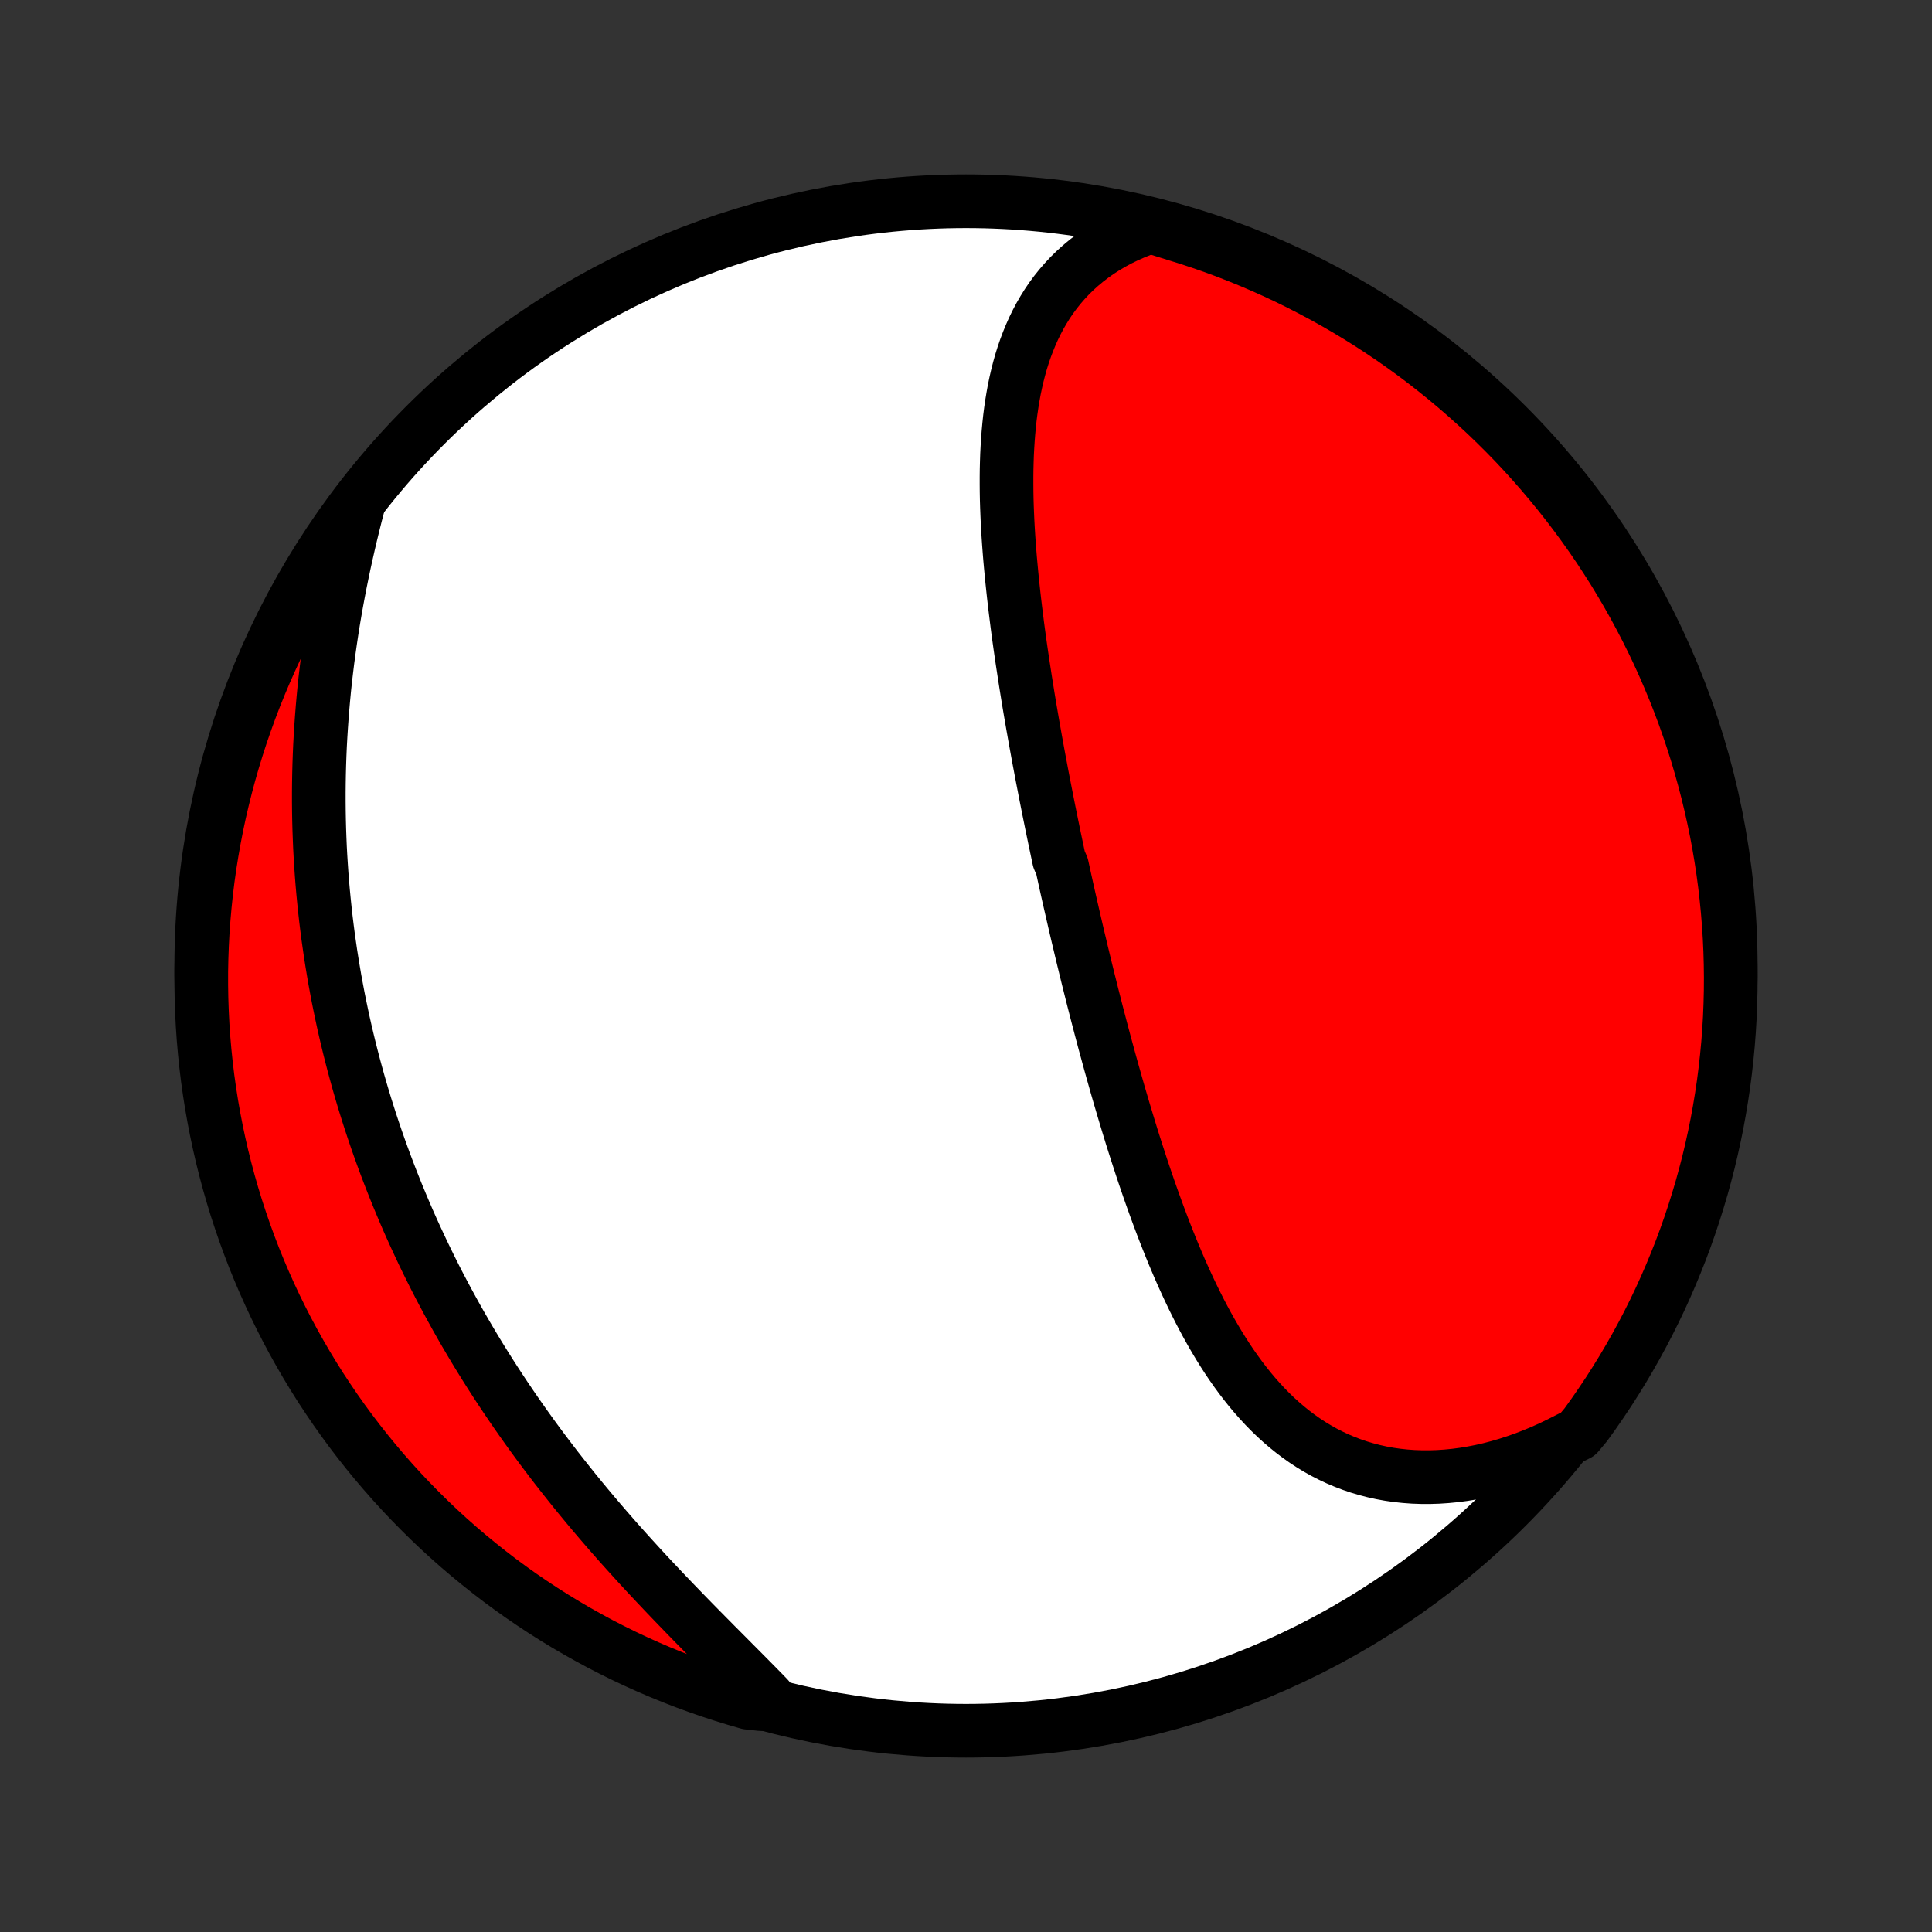 <?xml version="1.0" encoding="utf-8" standalone="no"?>
<!DOCTYPE svg PUBLIC "-//W3C//DTD SVG 1.1//EN"
  "http://www.w3.org/Graphics/SVG/1.1/DTD/svg11.dtd">
<!-- Created with matplotlib (http://matplotlib.org/) -->
<svg height="72pt" version="1.1" viewBox="0 0 72 72" width="72pt" xmlns="http://www.w3.org/2000/svg" xmlns:xlink="http://www.w3.org/1999/xlink">
 <rect x="0" y="0" width="72" height="72" fill="#333333" stroke="none"/>
 <defs>
  <style type="text/css">
*{stroke-linecap:butt;stroke-linejoin:round;}
  </style>
 </defs>
 <g id="figure_1">
  <g id="patch_1">
   <path d="
M0 72
L72 72
L72 0
L0 0
z
" style="fill:none;"/>
  </g>
  <g id="axes_1">
   <g id="PatchCollection_1">
    <defs>
     <path d="
M36 -7.5
C43.558 -7.5 50.808 -10.503 56.153 -15.848
C61.497 -21.192 64.5 -28.442 64.5 -36
C64.5 -43.558 61.497 -50.808 56.153 -56.153
C50.808 -61.497 43.558 -64.5 36 -64.5
C28.442 -64.5 21.192 -61.497 15.848 -56.153
C10.503 -50.808 7.5 -43.558 7.5 -36
C7.5 -28.442 10.503 -21.192 15.848 -15.848
C21.192 -10.503 28.442 -7.5 36 -7.5
z
" id="C0_0_a811fe30f3"/>
     <path d="
M42.876 -63.56
L42.571 -63.452
L42.276 -63.334
L41.99 -63.208
L41.714 -63.074
L41.448 -62.931
L41.192 -62.78
L40.946 -62.622
L40.711 -62.456
L40.485 -62.283
L40.269 -62.103
L40.063 -61.917
L39.867 -61.725
L39.681 -61.526
L39.504 -61.322
L39.336 -61.112
L39.178 -60.898
L39.029 -60.678
L38.889 -60.453
L38.757 -60.225
L38.634 -59.992
L38.518 -59.755
L38.411 -59.514
L38.311 -59.27
L38.218 -59.023
L38.132 -58.773
L38.053 -58.52
L37.981 -58.265
L37.915 -58.007
L37.855 -57.746
L37.8 -57.484
L37.752 -57.22
L37.708 -56.954
L37.669 -56.687
L37.635 -56.418
L37.606 -56.148
L37.581 -55.876
L37.56 -55.604
L37.543 -55.331
L37.529 -55.057
L37.52 -54.782
L37.513 -54.507
L37.51 -54.231
L37.51 -53.955
L37.512 -53.679
L37.517 -53.402
L37.525 -53.125
L37.536 -52.849
L37.548 -52.572
L37.563 -52.295
L37.58 -52.018
L37.599 -51.742
L37.62 -51.465
L37.642 -51.19
L37.667 -50.914
L37.693 -50.638
L37.72 -50.363
L37.749 -50.089
L37.779 -49.814
L37.81 -49.541
L37.843 -49.267
L37.877 -48.994
L37.911 -48.722
L37.947 -48.45
L37.984 -48.178
L38.022 -47.907
L38.061 -47.637
L38.101 -47.367
L38.142 -47.098
L38.183 -46.829
L38.225 -46.56
L38.268 -46.292
L38.311 -46.025
L38.355 -45.758
L38.4 -45.492
L38.446 -45.226
L38.492 -44.96
L38.539 -44.695
L38.586 -44.43
L38.634 -44.166
L38.682 -43.902
L38.731 -43.639
L38.781 -43.375
L38.83 -43.112
L38.881 -42.85
L38.932 -42.588
L38.983 -42.326
L39.035 -42.064
L39.087 -41.802
L39.14 -41.541
L39.193 -41.28
L39.247 -41.019
L39.301 -40.758
L39.356 -40.497
L39.411 -40.236
L39.466 -39.975
L39.579 -39.715
L39.636 -39.454
L39.693 -39.193
L39.751 -38.932
L39.809 -38.672
L39.868 -38.411
L39.928 -38.15
L39.988 -37.888
L40.048 -37.627
L40.109 -37.365
L40.17 -37.104
L40.233 -36.842
L40.295 -36.579
L40.358 -36.317
L40.422 -36.054
L40.486 -35.791
L40.551 -35.527
L40.617 -35.264
L40.683 -34.999
L40.75 -34.735
L40.818 -34.47
L40.886 -34.204
L40.956 -33.938
L41.025 -33.672
L41.096 -33.406
L41.167 -33.138
L41.24 -32.871
L41.313 -32.603
L41.387 -32.334
L41.462 -32.065
L41.538 -31.796
L41.614 -31.526
L41.692 -31.256
L41.771 -30.985
L41.851 -30.714
L41.932 -30.442
L42.014 -30.17
L42.097 -29.898
L42.181 -29.625
L42.267 -29.352
L42.354 -29.079
L42.443 -28.805
L42.532 -28.532
L42.623 -28.258
L42.716 -27.984
L42.81 -27.71
L42.906 -27.436
L43.004 -27.162
L43.103 -26.889
L43.204 -26.615
L43.307 -26.342
L43.412 -26.069
L43.519 -25.797
L43.628 -25.525
L43.739 -25.254
L43.853 -24.984
L43.968 -24.715
L44.087 -24.447
L44.208 -24.18
L44.331 -23.915
L44.457 -23.651
L44.587 -23.388
L44.718 -23.128
L44.854 -22.869
L44.992 -22.613
L45.134 -22.36
L45.279 -22.109
L45.428 -21.86
L45.58 -21.615
L45.736 -21.373
L45.896 -21.135
L46.061 -20.9
L46.229 -20.67
L46.402 -20.444
L46.579 -20.222
L46.761 -20.005
L46.948 -19.793
L47.139 -19.587
L47.336 -19.386
L47.537 -19.191
L47.744 -19.003
L47.956 -18.821
L48.173 -18.646
L48.395 -18.478
L48.623 -18.317
L48.856 -18.164
L49.095 -18.019
L49.339 -17.882
L49.589 -17.754
L49.844 -17.634
L50.104 -17.524
L50.37 -17.422
L50.64 -17.33
L50.916 -17.248
L51.197 -17.175
L51.482 -17.112
L51.772 -17.059
L52.066 -17.017
L52.364 -16.985
L52.666 -16.963
L52.972 -16.952
L53.281 -16.951
L53.593 -16.961
L53.908 -16.982
L54.226 -17.013
L54.546 -17.055
L54.868 -17.108
L55.191 -17.171
L55.516 -17.245
L55.842 -17.33
L56.168 -17.425
L56.495 -17.531
L56.822 -17.646
L57.149 -17.773
L57.476 -17.909
L57.801 -18.055
L58.125 -18.211
L58.448 -18.376
L58.804 -18.552
L59.099 -18.905
L59.387 -19.306
L59.667 -19.712
L59.941 -20.122
L60.207 -20.538
L60.466 -20.958
L60.717 -21.383
L60.961 -21.812
L61.197 -22.245
L61.426 -22.683
L61.647 -23.125
L61.86 -23.57
L62.065 -24.02
L62.262 -24.473
L62.451 -24.93
L62.633 -25.39
L62.806 -25.853
L62.97 -26.319
L63.127 -26.789
L63.275 -27.261
L63.416 -27.736
L63.547 -28.213
L63.671 -28.692
L63.785 -29.174
L63.892 -29.658
L63.99 -30.144
L64.079 -30.632
L64.16 -31.121
L64.233 -31.612
L64.296 -32.104
L64.351 -32.597
L64.398 -33.092
L64.436 -33.587
L64.465 -34.083
L64.485 -34.58
L64.497 -35.077
L64.5 -35.574
L64.494 -36.071
L64.48 -36.569
L64.457 -37.066
L64.425 -37.563
L64.385 -38.059
L64.336 -38.555
L64.279 -39.05
L64.213 -39.544
L64.138 -40.037
L64.055 -40.529
L63.963 -41.019
L63.862 -41.508
L63.753 -41.995
L63.636 -42.48
L63.51 -42.964
L63.376 -43.445
L63.234 -43.924
L63.083 -44.401
L62.924 -44.875
L62.757 -45.346
L62.581 -45.815
L62.398 -46.28
L62.206 -46.742
L62.007 -47.201
L61.8 -47.657
L61.584 -48.109
L61.361 -48.558
L61.13 -49.002
L60.892 -49.443
L60.646 -49.879
L60.392 -50.312
L60.132 -50.74
L59.863 -51.163
L59.588 -51.582
L59.305 -51.996
L59.015 -52.405
L58.718 -52.809
L58.414 -53.209
L58.104 -53.602
L57.786 -53.991
L57.462 -54.374
L57.132 -54.751
L56.795 -55.123
L56.452 -55.489
L56.102 -55.849
L55.746 -56.203
L55.385 -56.551
L55.017 -56.892
L54.644 -57.227
L54.265 -57.556
L53.88 -57.878
L53.49 -58.193
L53.095 -58.502
L52.694 -58.804
L52.288 -59.099
L51.878 -59.387
L51.462 -59.667
L51.042 -59.941
L50.617 -60.207
L50.188 -60.466
L49.755 -60.717
L49.317 -60.961
L48.875 -61.197
L48.429 -61.426
L47.98 -61.647
L47.527 -61.86
L47.07 -62.065
L46.61 -62.262
L46.147 -62.451
L45.681 -62.633
L45.211 -62.806
L44.739 -62.97
L44.264 -63.127
L43.787 -63.275
z
" id="C0_1_908bfa05d5"/>
     <path d="
M13.349 -53.174
L13.256 -52.815
L13.166 -52.455
L13.078 -52.094
L12.993 -51.733
L12.911 -51.371
L12.831 -51.009
L12.755 -50.647
L12.681 -50.285
L12.611 -49.923
L12.544 -49.561
L12.48 -49.199
L12.419 -48.837
L12.362 -48.476
L12.308 -48.116
L12.257 -47.756
L12.209 -47.397
L12.165 -47.038
L12.123 -46.681
L12.085 -46.324
L12.051 -45.968
L12.02 -45.613
L11.992 -45.259
L11.967 -44.906
L11.945 -44.554
L11.926 -44.203
L11.911 -43.853
L11.899 -43.505
L11.89 -43.157
L11.884 -42.811
L11.881 -42.466
L11.881 -42.123
L11.884 -41.78
L11.89 -41.439
L11.899 -41.099
L11.911 -40.76
L11.925 -40.422
L11.943 -40.086
L11.964 -39.751
L11.987 -39.417
L12.013 -39.084
L12.042 -38.752
L12.074 -38.422
L12.108 -38.093
L12.145 -37.764
L12.185 -37.437
L12.227 -37.111
L12.273 -36.786
L12.32 -36.463
L12.371 -36.14
L12.424 -35.818
L12.479 -35.497
L12.538 -35.177
L12.598 -34.858
L12.662 -34.54
L12.728 -34.223
L12.796 -33.907
L12.867 -33.592
L12.941 -33.277
L13.017 -32.963
L13.096 -32.65
L13.177 -32.338
L13.261 -32.026
L13.347 -31.715
L13.436 -31.405
L13.527 -31.096
L13.621 -30.787
L13.718 -30.478
L13.817 -30.17
L13.919 -29.863
L14.023 -29.556
L14.13 -29.25
L14.24 -28.944
L14.352 -28.639
L14.467 -28.334
L14.585 -28.03
L14.705 -27.726
L14.828 -27.422
L14.954 -27.119
L15.082 -26.816
L15.213 -26.513
L15.347 -26.211
L15.484 -25.909
L15.624 -25.608
L15.766 -25.306
L15.911 -25.006
L16.059 -24.705
L16.21 -24.404
L16.364 -24.104
L16.521 -23.805
L16.681 -23.505
L16.844 -23.206
L17.009 -22.907
L17.178 -22.608
L17.35 -22.31
L17.525 -22.012
L17.702 -21.715
L17.883 -21.418
L18.067 -21.121
L18.254 -20.824
L18.444 -20.528
L18.637 -20.232
L18.833 -19.937
L19.032 -19.643
L19.234 -19.348
L19.439 -19.055
L19.647 -18.762
L19.858 -18.469
L20.072 -18.177
L20.289 -17.886
L20.509 -17.596
L20.731 -17.306
L20.957 -17.018
L21.185 -16.73
L21.415 -16.443
L21.648 -16.157
L21.884 -15.872
L22.122 -15.588
L22.363 -15.305
L22.605 -15.024
L22.85 -14.743
L23.096 -14.464
L23.345 -14.186
L23.595 -13.91
L23.846 -13.635
L24.099 -13.361
L24.353 -13.089
L24.608 -12.819
L24.863 -12.55
L25.119 -12.283
L25.376 -12.017
L25.632 -11.753
L25.888 -11.491
L26.144 -11.231
L26.399 -10.973
L26.653 -10.716
L26.906 -10.462
L27.158 -10.209
L27.407 -9.958
L27.655 -9.709
L27.9 -9.462
L28.142 -9.217
L28.381 -8.974
L28.617 -8.732
L28.35 -8.493
L27.872 -8.546
L27.396 -8.684
L26.923 -8.83
L26.453 -8.984
L25.986 -9.147
L25.522 -9.317
L25.061 -9.496
L24.603 -9.683
L24.149 -9.878
L23.699 -10.081
L23.252 -10.291
L22.809 -10.51
L22.37 -10.736
L21.935 -10.971
L21.505 -11.212
L21.079 -11.461
L20.657 -11.718
L20.24 -11.982
L19.828 -12.254
L19.421 -12.532
L19.019 -12.818
L18.622 -13.111
L18.231 -13.411
L17.845 -13.718
L17.464 -14.031
L17.089 -14.351
L16.72 -14.678
L16.356 -15.011
L15.999 -15.351
L15.648 -15.697
L15.303 -16.049
L14.964 -16.407
L14.631 -16.772
L14.306 -17.142
L13.986 -17.518
L13.674 -17.899
L13.368 -18.286
L13.069 -18.678
L12.777 -19.076
L12.492 -19.479
L12.215 -19.887
L11.944 -20.299
L11.681 -20.717
L11.426 -21.139
L11.178 -21.566
L10.937 -21.997
L10.704 -22.432
L10.479 -22.872
L10.261 -23.315
L10.052 -23.762
L9.85 -24.213
L9.656 -24.668
L9.47 -25.126
L9.293 -25.587
L9.123 -26.052
L8.962 -26.52
L8.808 -26.99
L8.664 -27.463
L8.527 -27.939
L8.399 -28.418
L8.279 -28.898
L8.168 -29.381
L8.065 -29.866
L7.971 -30.353
L7.885 -30.841
L7.808 -31.331
L7.739 -31.822
L7.679 -32.315
L7.628 -32.809
L7.585 -33.303
L7.551 -33.799
L7.526 -34.295
L7.509 -34.792
L7.501 -35.289
L7.501 -35.787
L7.511 -36.284
L7.529 -36.781
L7.555 -37.278
L7.591 -37.775
L7.635 -38.271
L7.687 -38.767
L7.748 -39.261
L7.818 -39.755
L7.897 -40.247
L7.984 -40.739
L8.079 -41.228
L8.183 -41.717
L8.296 -42.203
L8.417 -42.688
L8.546 -43.17
L8.684 -43.65
L8.83 -44.128
L8.984 -44.604
L9.147 -45.077
L9.317 -45.547
L9.496 -46.014
L9.683 -46.478
L9.878 -46.939
L10.081 -47.397
L10.291 -47.851
L10.51 -48.301
L10.736 -48.748
L10.971 -49.191
L11.212 -49.63
L11.461 -50.065
L11.718 -50.495
L11.982 -50.921
L12.254 -51.343
L12.532 -51.76
L12.818 -52.172
z
" id="C0_2_cff2ba2bd7"/>
    </defs>
    <g clip-path="url(#p1bffca34e9)">
     <use style="fill:#ffffff;stroke:#000000;stroke-width:2.0;" x="0.0" xlink:href="#C0_0_a811fe30f3" y="72.0"/>
    </g>
    <g clip-path="url(#p1bffca34e9)">
     <use style="fill:#ff0000;stroke:#000000;stroke-width:2.0;" x="0.0" xlink:href="#C0_1_908bfa05d5" y="72.0"/>
    </g>
    <g clip-path="url(#p1bffca34e9)">
     <use style="fill:#ff0000;stroke:#000000;stroke-width:2.0;" x="0.0" xlink:href="#C0_2_cff2ba2bd7" y="72.0"/>
    </g>
   </g>
  </g>
 </g>
 <defs>
  <clipPath id="p1bffca34e9">
   <rect height="72.0" width="72.0" x="0.0" y="0.0"/>
  </clipPath>
 </defs>
</svg>
